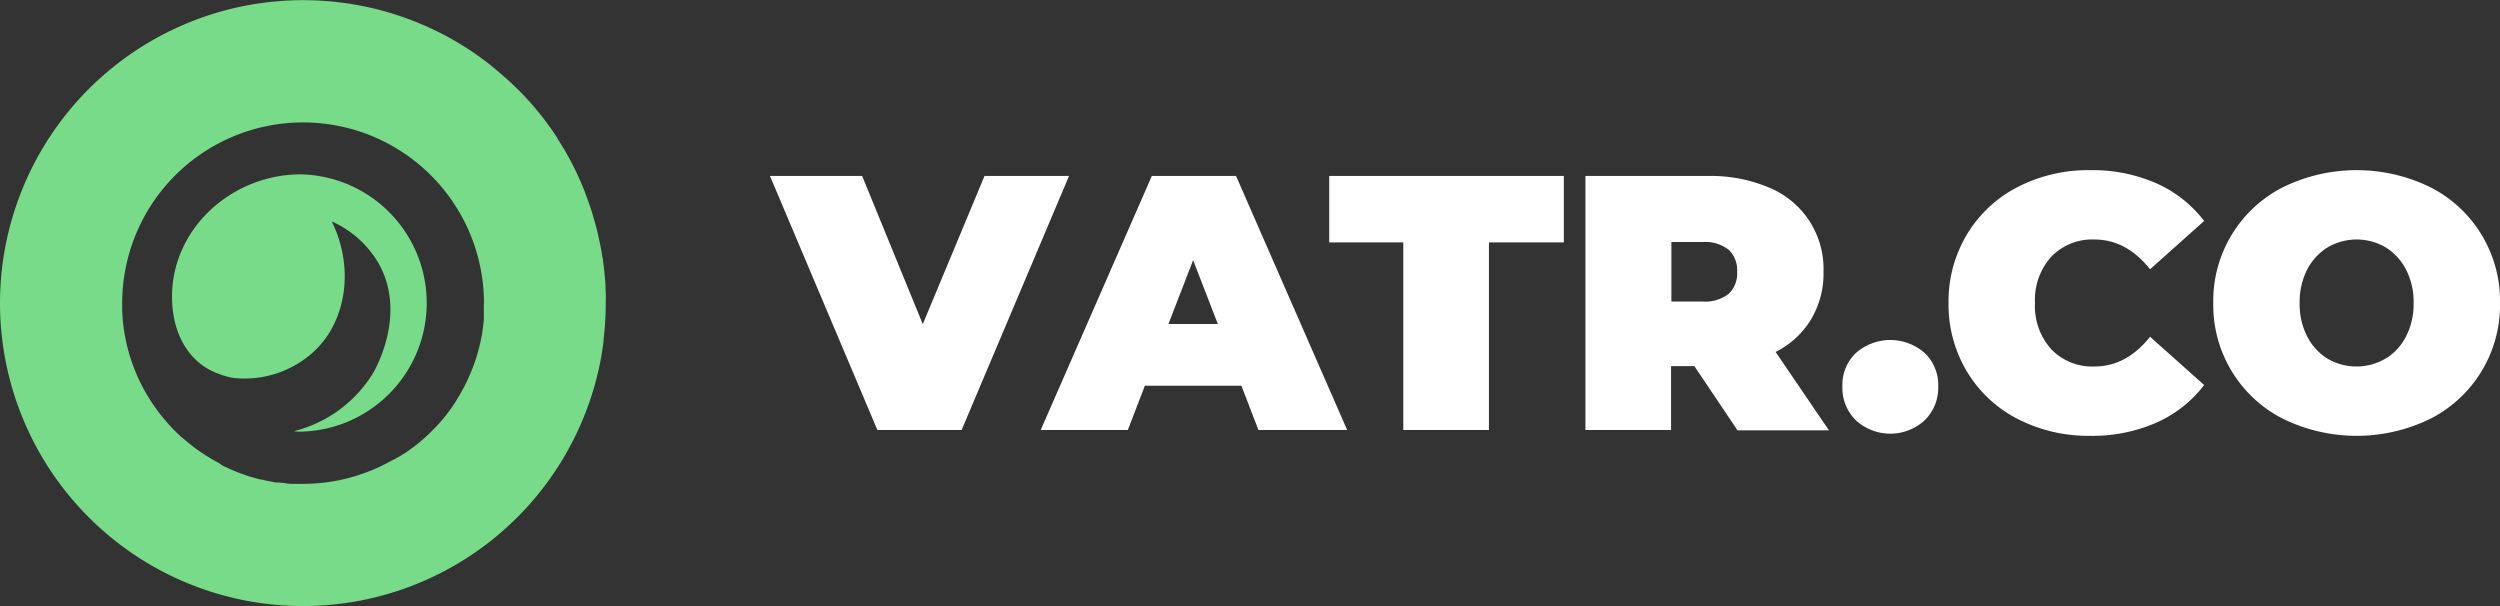 <svg id="white_horizontal" data-name="white_horizontal" xmlns="http://www.w3.org/2000/svg" viewBox="0 0 404.92 98.15"><rect x="0" y="0" width="404.92" height="98.15" fill="#333333" stroke="none"/><defs><style>.cls-1{fill:#fff;}.cls-2{fill:#77db89;}</style></defs><path class="cls-1" d="M173.15,28.5l-17.4,41.15H142.11L124.71,28.5h14.93l9.82,24,10-24Z"/><path class="cls-1" d="M201.07,62.48H185.43l-2.76,7.17H168.56l18-41.15h13.64l18,41.15H203.83Zm-3.82-10-4-10.34-4,10.34Z"/><path class="cls-1" d="M227.29,39.26h-12V28.5h38V39.26H241.16V69.65H227.29Z"/><path class="cls-1" d="M274.43,59.3h-3.77V69.65H256.79V28.5H276.6a24.33,24.33,0,0,1,9.93,1.88A14.23,14.23,0,0,1,295.35,44a14.46,14.46,0,0,1-2,7.7A14,14,0,0,1,287.59,57l8.64,12.7H281.42ZM280,40.46a6.18,6.18,0,0,0-4.23-1.26h-5.06v9.64h5.06A6.18,6.18,0,0,0,280,47.58,4.55,4.55,0,0,0,281.36,44,4.55,4.55,0,0,0,280,40.46Z"/><path class="cls-1" d="M300.61,68.09a7.33,7.33,0,0,1-2.2-5.5,7.13,7.13,0,0,1,2.2-5.43,8.43,8.43,0,0,1,11.11,0,7.14,7.14,0,0,1,2.21,5.43,7.34,7.34,0,0,1-2.21,5.5,8.25,8.25,0,0,1-11.11,0Z"/><path class="cls-1" d="M326.8,67.86a20.45,20.45,0,0,1-8.2-7.65,21.06,21.06,0,0,1-3-11.13,21.07,21.07,0,0,1,3-11.14,20.51,20.51,0,0,1,8.2-7.65,25,25,0,0,1,11.75-2.73,25.8,25.8,0,0,1,10.7,2.12A19.87,19.87,0,0,1,357,35.79l-8.76,7.82q-3.83-4.81-9-4.82a9.21,9.21,0,0,0-7,2.79,10.46,10.46,0,0,0-2.64,7.5,10.46,10.46,0,0,0,2.64,7.49,9.21,9.21,0,0,0,7,2.79q5.17,0,9-4.82L357,62.36a19.87,19.87,0,0,1-7.76,6.11,25.8,25.8,0,0,1-10.7,2.12A25,25,0,0,1,326.8,67.86Z"/><path class="cls-1" d="M369.77,67.83a20.64,20.64,0,0,1-11.29-18.75,20.64,20.64,0,0,1,11.29-18.76,27.16,27.16,0,0,1,23.86,0,20.64,20.64,0,0,1,11.29,18.76,20.64,20.64,0,0,1-11.29,18.75,27.16,27.16,0,0,1-23.86,0Zm16.6-9.73a9,9,0,0,0,3.32-3.59,11.45,11.45,0,0,0,1.24-5.43,11.46,11.46,0,0,0-1.24-5.44,9.08,9.08,0,0,0-3.32-3.59,9.28,9.28,0,0,0-9.34,0,9.1,9.1,0,0,0-3.33,3.59,11.46,11.46,0,0,0-1.23,5.44,11.45,11.45,0,0,0,1.23,5.43A9,9,0,0,0,377,58.1a9.28,9.28,0,0,0,9.34,0Z"/><path class="cls-2" d="M48.72,28.24c-11.53,0-21.46,9.33-20.83,20.84.29,5.43,2.82,8.8,5.37,10.41a9.45,9.45,0,0,0,1.15.64,8.29,8.29,0,0,0,1,.41l.38.15a5.89,5.89,0,0,0,.68.21,8.82,8.82,0,0,0,1.57.34,16.6,16.6,0,0,0,12.54-4.07c5.47-4.84,6.92-13.61,3.16-21.3a16.53,16.53,0,0,1,7.56,6.75c4.53,8-.24,16.67-.81,17.71a21,21,0,0,1-12.9,9.51,6.24,6.24,0,0,0,1.14.07,20.84,20.84,0,0,0,0-41.67Z"/><path class="cls-2" d="M98.08,46.63c0-.71-.09-1.41-.15-2.12s-.14-1.39-.24-2.09c0-.35-.1-.69-.16-1s-.06-.43-.1-.65,0-.16-.05-.25c-.09-.51-.19-1-.3-1.51s-.21-1-.34-1.53-.31-1.21-.48-1.81c-.12-.43-.25-.86-.38-1.28s-.37-1.14-.57-1.7c-.14-.4-.29-.79-.44-1.19L94.7,31q-.2-.5-.42-1c-.11-.3-.24-.6-.38-.9s-.28-.62-.43-.93a1.87,1.87,0,0,0-.15-.32c-.2-.42-.41-.85-.62-1.26-.32-.62-.65-1.24-1-1.84-.19-.34-.39-.68-.59-1l-.23-.37-.08-.13c-.17-.28-.35-.56-.53-.84a.07.07,0,0,0,0-.06l-.42-.64-.1-.14c-.12-.18-.24-.37-.37-.55l-.73-1-.22-.31c-.32-.43-.65-.86-1-1.28-.11-.15-.24-.3-.37-.45-.3-.37-.6-.73-.91-1.09A50.08,50.08,0,0,0,81.18,12l-.89-.76-1-.82c-.52-.41-1.06-.81-1.6-1.2s-1-.72-1.54-1.07A49.1,49.1,0,0,0,0,49.07v.29A48.21,48.21,0,0,0,.36,55,49.08,49.08,0,0,0,97.21,58.7s0,0,0,0c.21-1.11.4-2.23.54-3.36l0-.29a48.21,48.21,0,0,0,.36-5.67v-.29C98.14,48.25,98.12,47.44,98.08,46.63Zm-19.71,2.5c0,.4,0,.79,0,1.19s0,.64,0,1a2.64,2.64,0,0,0,0,.28c0,.05,0,.11,0,.16-.06.7-.15,1.38-.26,2.06,0,.28-.09.57-.15.85s-.1.53-.16.8c-.17.77-.37,1.53-.61,2.28-.06.22-.13.43-.2.65s-.15.43-.23.64a25.27,25.27,0,0,1-1.07,2.57c-.09.21-.2.42-.31.63a7.84,7.84,0,0,1-.45.86c-.17.33-.36.67-.56,1s-.39.64-.6,1c-.4.63-.84,1.25-1.3,1.85q-.41.56-.87,1.08a26,26,0,0,1-1.88,2c-.39.39-.79.76-1.21,1.12s-.57.5-.86.73-.64.52-1,.76-.6.44-.91.65A25.81,25.81,0,0,1,63,74.83a26.26,26.26,0,0,1-2.56,1.24c-.44.18-.88.36-1.33.52s-.9.32-1.36.46-.92.28-1.39.4a26.81,26.81,0,0,1-2.86.58c-.4.06-.81.12-1.22.16a29,29,0,0,1-3.24.18c-.38,0-.76,0-1.13,0h-.36c-.42,0-.85,0-1.27-.09s-.73-.07-1.09-.13l-.34,0c-.3,0-.6-.09-.9-.15a4.37,4.37,0,0,1-.5-.09,9.18,9.18,0,0,1-1-.23.45.45,0,0,1-.16,0c-.42-.09-.84-.2-1.25-.33a11.51,11.51,0,0,1-1.18-.36.44.44,0,0,1-.19-.07c-.65-.22-1.29-.47-1.92-.73l-.9-.4c-.29-.13-.57-.26-.85-.41L35.47,75c-.21-.1-.41-.21-.61-.33s-.62-.34-.92-.53-.61-.37-.9-.57-.46-.29-.68-.45l-.31-.22c-.25-.17-.5-.35-.74-.55s-.56-.42-.83-.65-.81-.69-1.2-1l-.38-.36c-.39-.37-.77-.74-1.13-1.13-.12-.12-.24-.25-.35-.38s-.22-.24-.32-.37-.43-.48-.63-.73a1.74,1.74,0,0,1-.18-.22c-.31-.37-.6-.75-.88-1.13l-.61-.87-.09-.13c-.14-.21-.28-.42-.41-.63a28.94,28.94,0,0,1-2.87-5.89c-.12-.34-.23-.68-.34-1a29.29,29.29,0,0,1-1.3-7.6c0-.35,0-.7,0-1.06v-.07a29.3,29.3,0,0,1,58.6,0Z"/></svg>